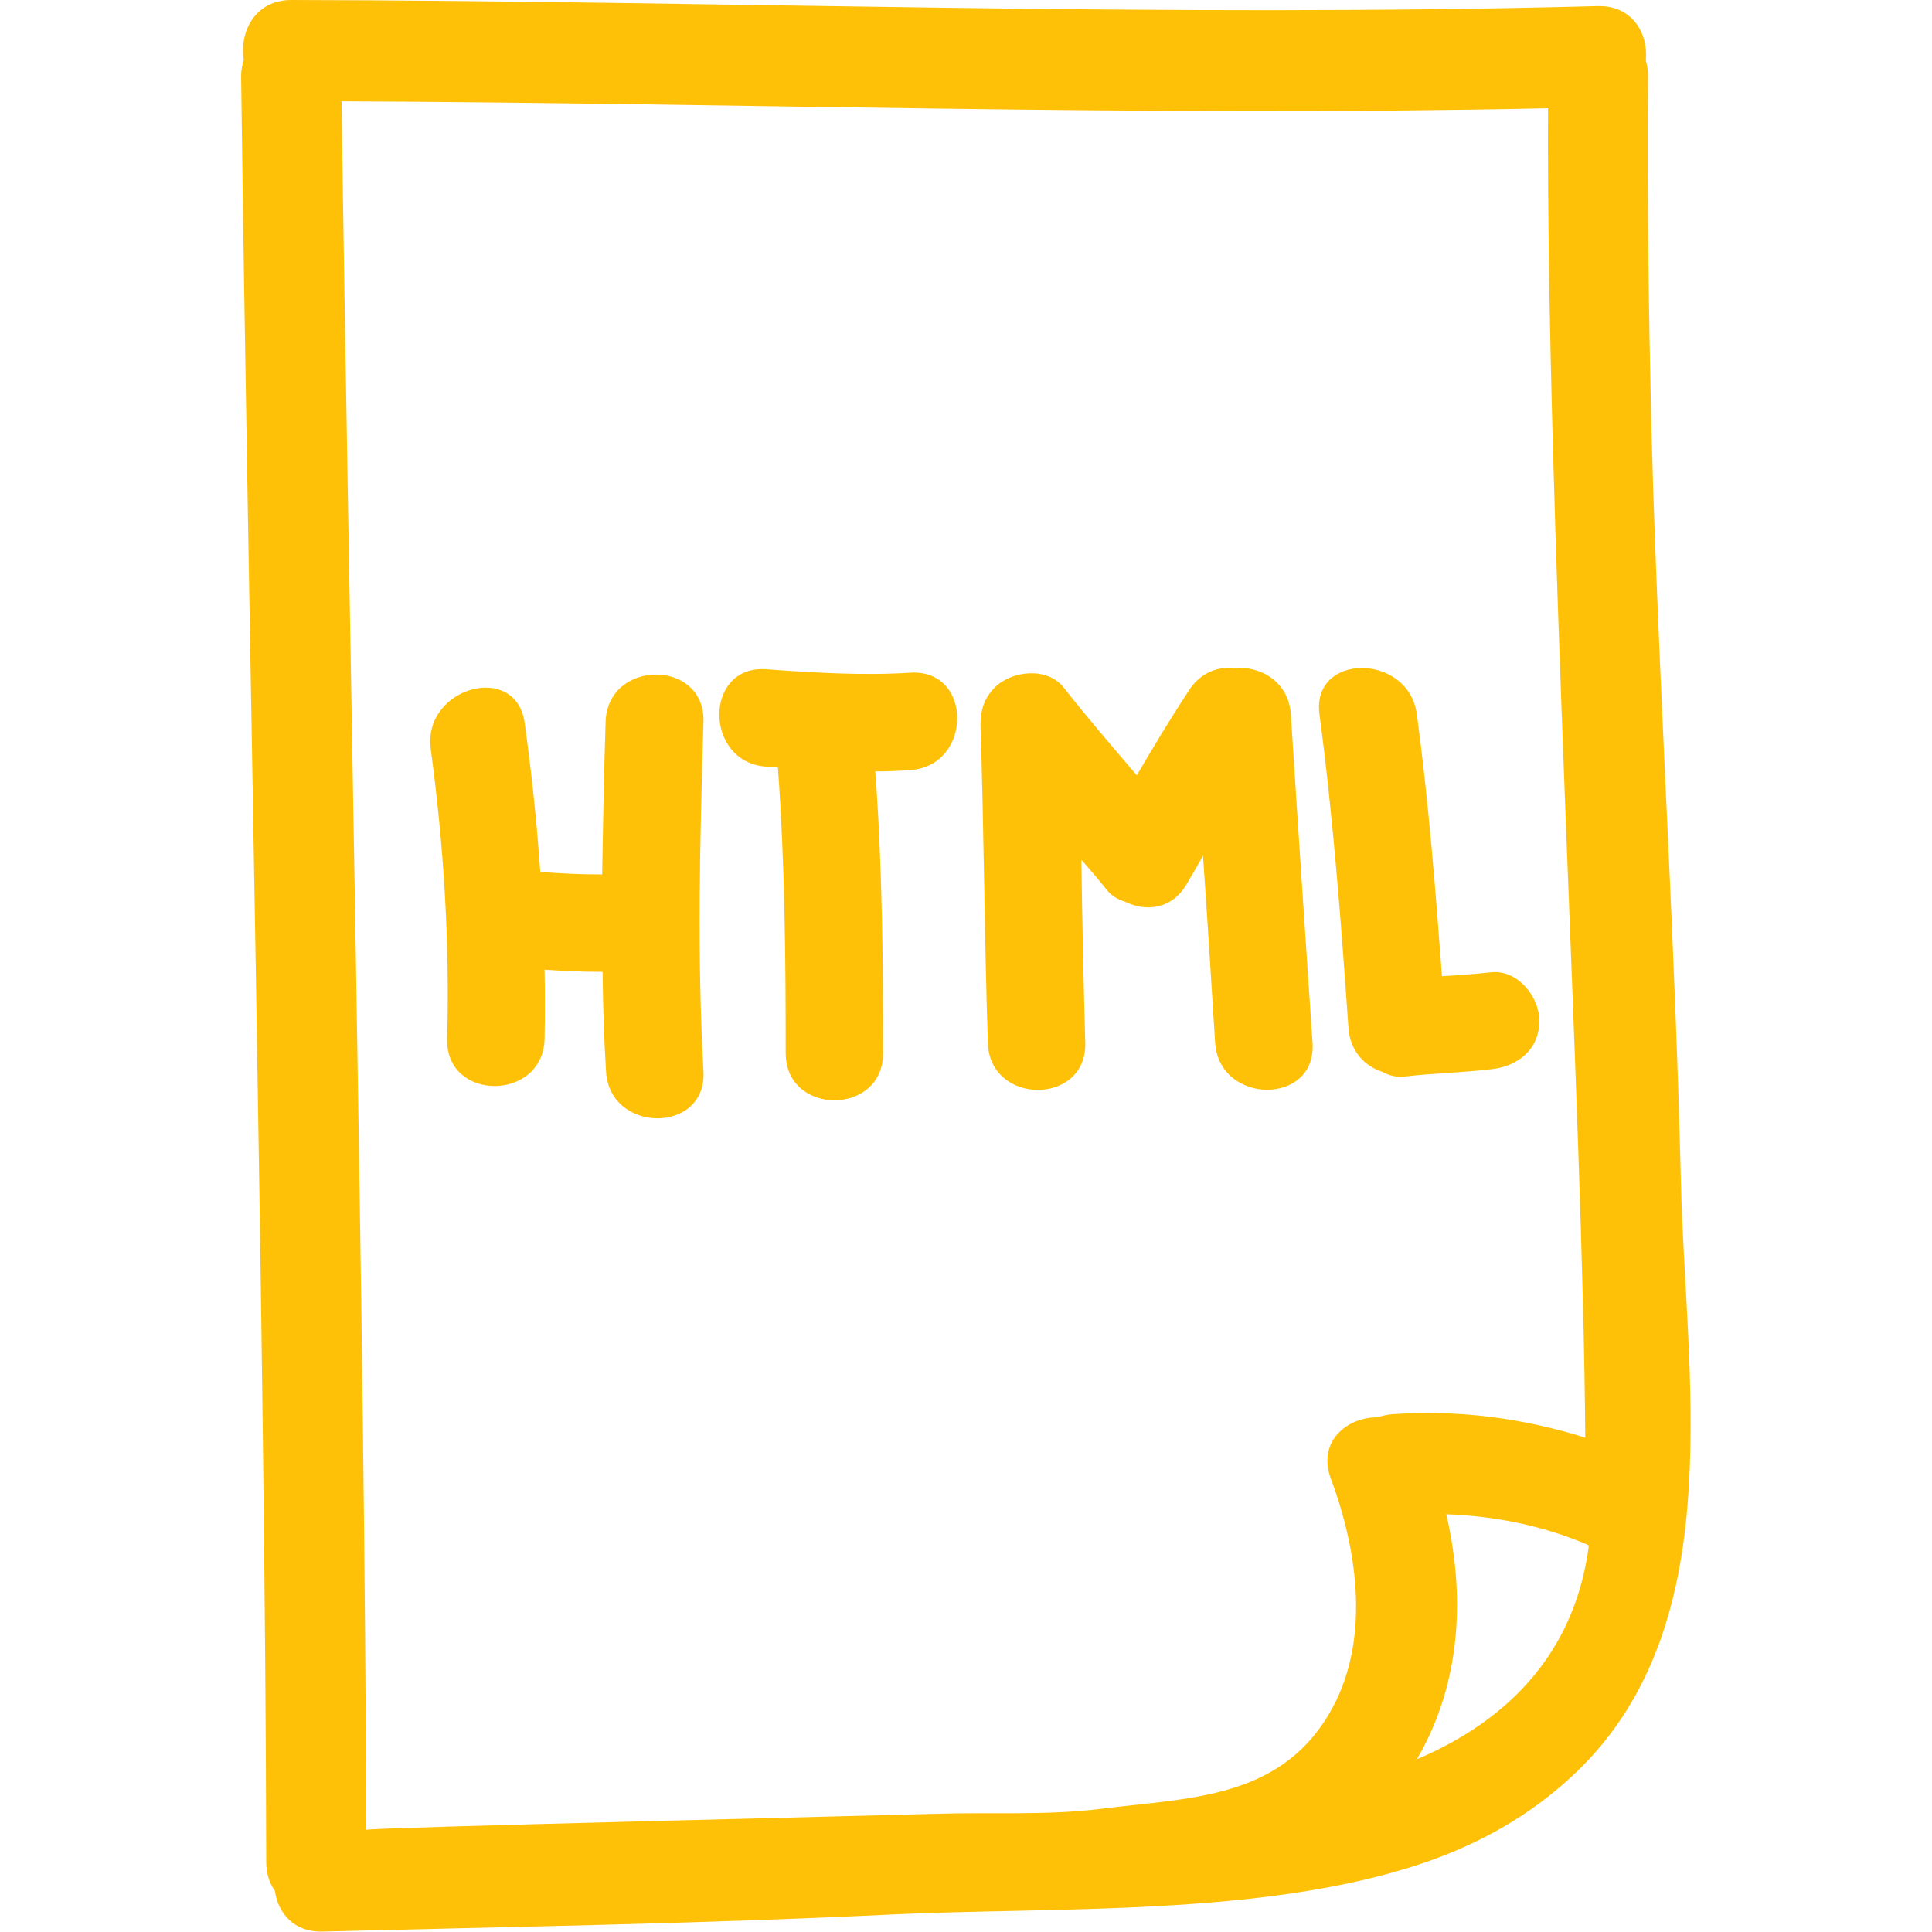 <?xml version="1.0" encoding="utf-8"?>
<!-- Generator: Adobe Illustrator 17.1.0, SVG Export Plug-In . SVG Version: 6.00 Build 0)  -->
<!DOCTYPE svg PUBLIC "-//W3C//DTD SVG 1.1//EN" "http://www.w3.org/Graphics/SVG/1.1/DTD/svg11.dtd">
<svg version="1.1" id="Capa_1" xmlns="http://www.w3.org/2000/svg" xmlns:xlink="http://www.w3.org/1999/xlink" x="0px" y="0px"
	 viewBox="0 0 446.3 446.3" enable-background="new 0 0 446.3 446.3" xml:space="preserve">
<g>
	<g>
		<path fill="#FFC107" d="M381.9,113.2c-0.9-28.6-1.5-67.1-1.2-95.7c0-1.3-0.2-2.4-0.5-3.5c0.6-6.2-3.1-12.8-11.1-12.6
			C268.5,4.1,167.9,0.2,67.3,0c-8.4,0-12,7.3-11,13.8c-0.3,1.1-0.6,2.3-0.6,3.7c1.5,120.1,5.6,292.6,5.8,412.7c0,2.7,0.8,4.9,2,6.6
			c0.7,5.1,4.4,9.6,11,9.4c43.5-1.1,87-1.8,130.5-3.9c38.7-1.9,87,0.6,124-12c13.1-4.5,24.8-11.1,34.9-20.7
			c18.4-17.5,24.7-41,26.2-65.8c1.5-23.8-1.3-48.8-1.8-70.7C386.9,216.5,383.8,169.8,381.9,113.2z M318.2,327.4
			c-7.1,0-13.9,5.6-10.8,14.1c6.4,17.1,9.3,38.3-0.5,54.6c-11.8,19.8-33,19.2-53,21.8c-12.3,1.5-25.3,0.7-37.7,1.1
			c-9.6,0.3-131.6,3.2-131.6,3.7C84.3,307.1,80.5,139,78.9,23.4c92.9,0.4,185.8,3.6,278.7,1.6c-0.4,94.9,8.1,232.1,8.6,307.1
			c-14.4-4.5-29.3-6.5-44.7-5.4C320.3,326.8,319.2,327.1,318.2,327.4z M327.3,406.4c9.3-15.9,11.7-35.4,6.8-56.6
			c11.2,0.4,22.3,2.6,32.8,7.1c0,0.1,0.1,0.3,0.1,0.4C363.6,382.4,347.8,397.7,327.3,406.4z"/>
		<path fill="#FFC107" d="M139.9,166.7c-0.4,11.8-0.6,23.6-0.8,35.3c-4.8,0-9.6-0.2-14.3-0.6c-0.8-11.5-2-22.9-3.6-34.4
			c-2-14.3-23.6-8.2-21.7,6c3,22.2,4.4,44.5,3.8,67c-0.4,14.5,22.1,14.5,22.5,0c0.1-5.4,0.1-10.7,0-16c4.4,0.3,8.9,0.5,13.4,0.5
			c0.1,7.7,0.3,15.3,0.8,23c0.8,14.4,23.3,14.5,22.5,0c-1.5-26.9-0.8-53.8,0-80.8C162.9,152.2,140.4,152.2,139.9,166.7z"/>
		<path fill="#FFC107" d="M210.3,155.4c-11.1,0.7-22.2,0-33.3-0.8c-14.5-1-14.4,21.5,0,22.5c0.9,0.1,1.8,0.1,2.7,0.2
			c1.6,22,1.8,44,1.8,66c0,14.5,22.5,14.5,22.5,0c0-21.7-0.2-43.4-1.8-65.1c2.7,0,5.3-0.1,8-0.3C224.7,177,224.8,154.5,210.3,155.4z
			"/>
		<path fill="#FFC107" d="M285.1,154.3c-3.8-0.3-7.7,1-10.4,5.1c-4.2,6.4-8.2,13-12.1,19.7c-5.7-6.7-11.5-13.4-16.9-20.3
			c-3.8-4.8-12-3.9-15.9,0c-1.9,1.9-2.8,4-3.1,6.1c-0.2,0.8-0.2,1.7-0.2,2.7c0.8,24.4,0.9,48.9,1.7,73.3c0.4,14.5,22.9,14.5,22.5,0
			c-0.4-14.1-0.7-28.2-0.9-42.3c2,2.3,4,4.6,5.9,7c1.1,1.4,2.6,2.2,4.2,2.7c4.8,2.4,10.9,1.8,14.3-4.2c1.2-2.1,2.5-4.2,3.7-6.4
			c1,14.4,1.9,28.8,2.8,43.2c1,14.4,23.5,14.5,22.5,0c-1.7-25.3-3.4-50.5-5-75.8C297.7,157.3,291,153.8,285.1,154.3z"/>
		<path fill="#FFC107" d="M355.6,235.8c0-5.6-5.1-11.9-11.2-11.2c-3.7,0.4-7.5,0.7-11.3,0.9c-1.5-20.2-3.1-40.4-5.8-60.5
			c-1.9-14.2-24.4-14.3-22.5,0c3.2,24.1,5,48.2,6.7,72.5c0.4,5.4,3.8,8.8,7.8,10.1c1.5,0.8,3.2,1.3,5.1,1.1c6.6-0.8,13.3-0.9,20-1.7
			C350.5,246.4,355.6,242.5,355.6,235.8z"/>
	</g>
</g>
</svg>
